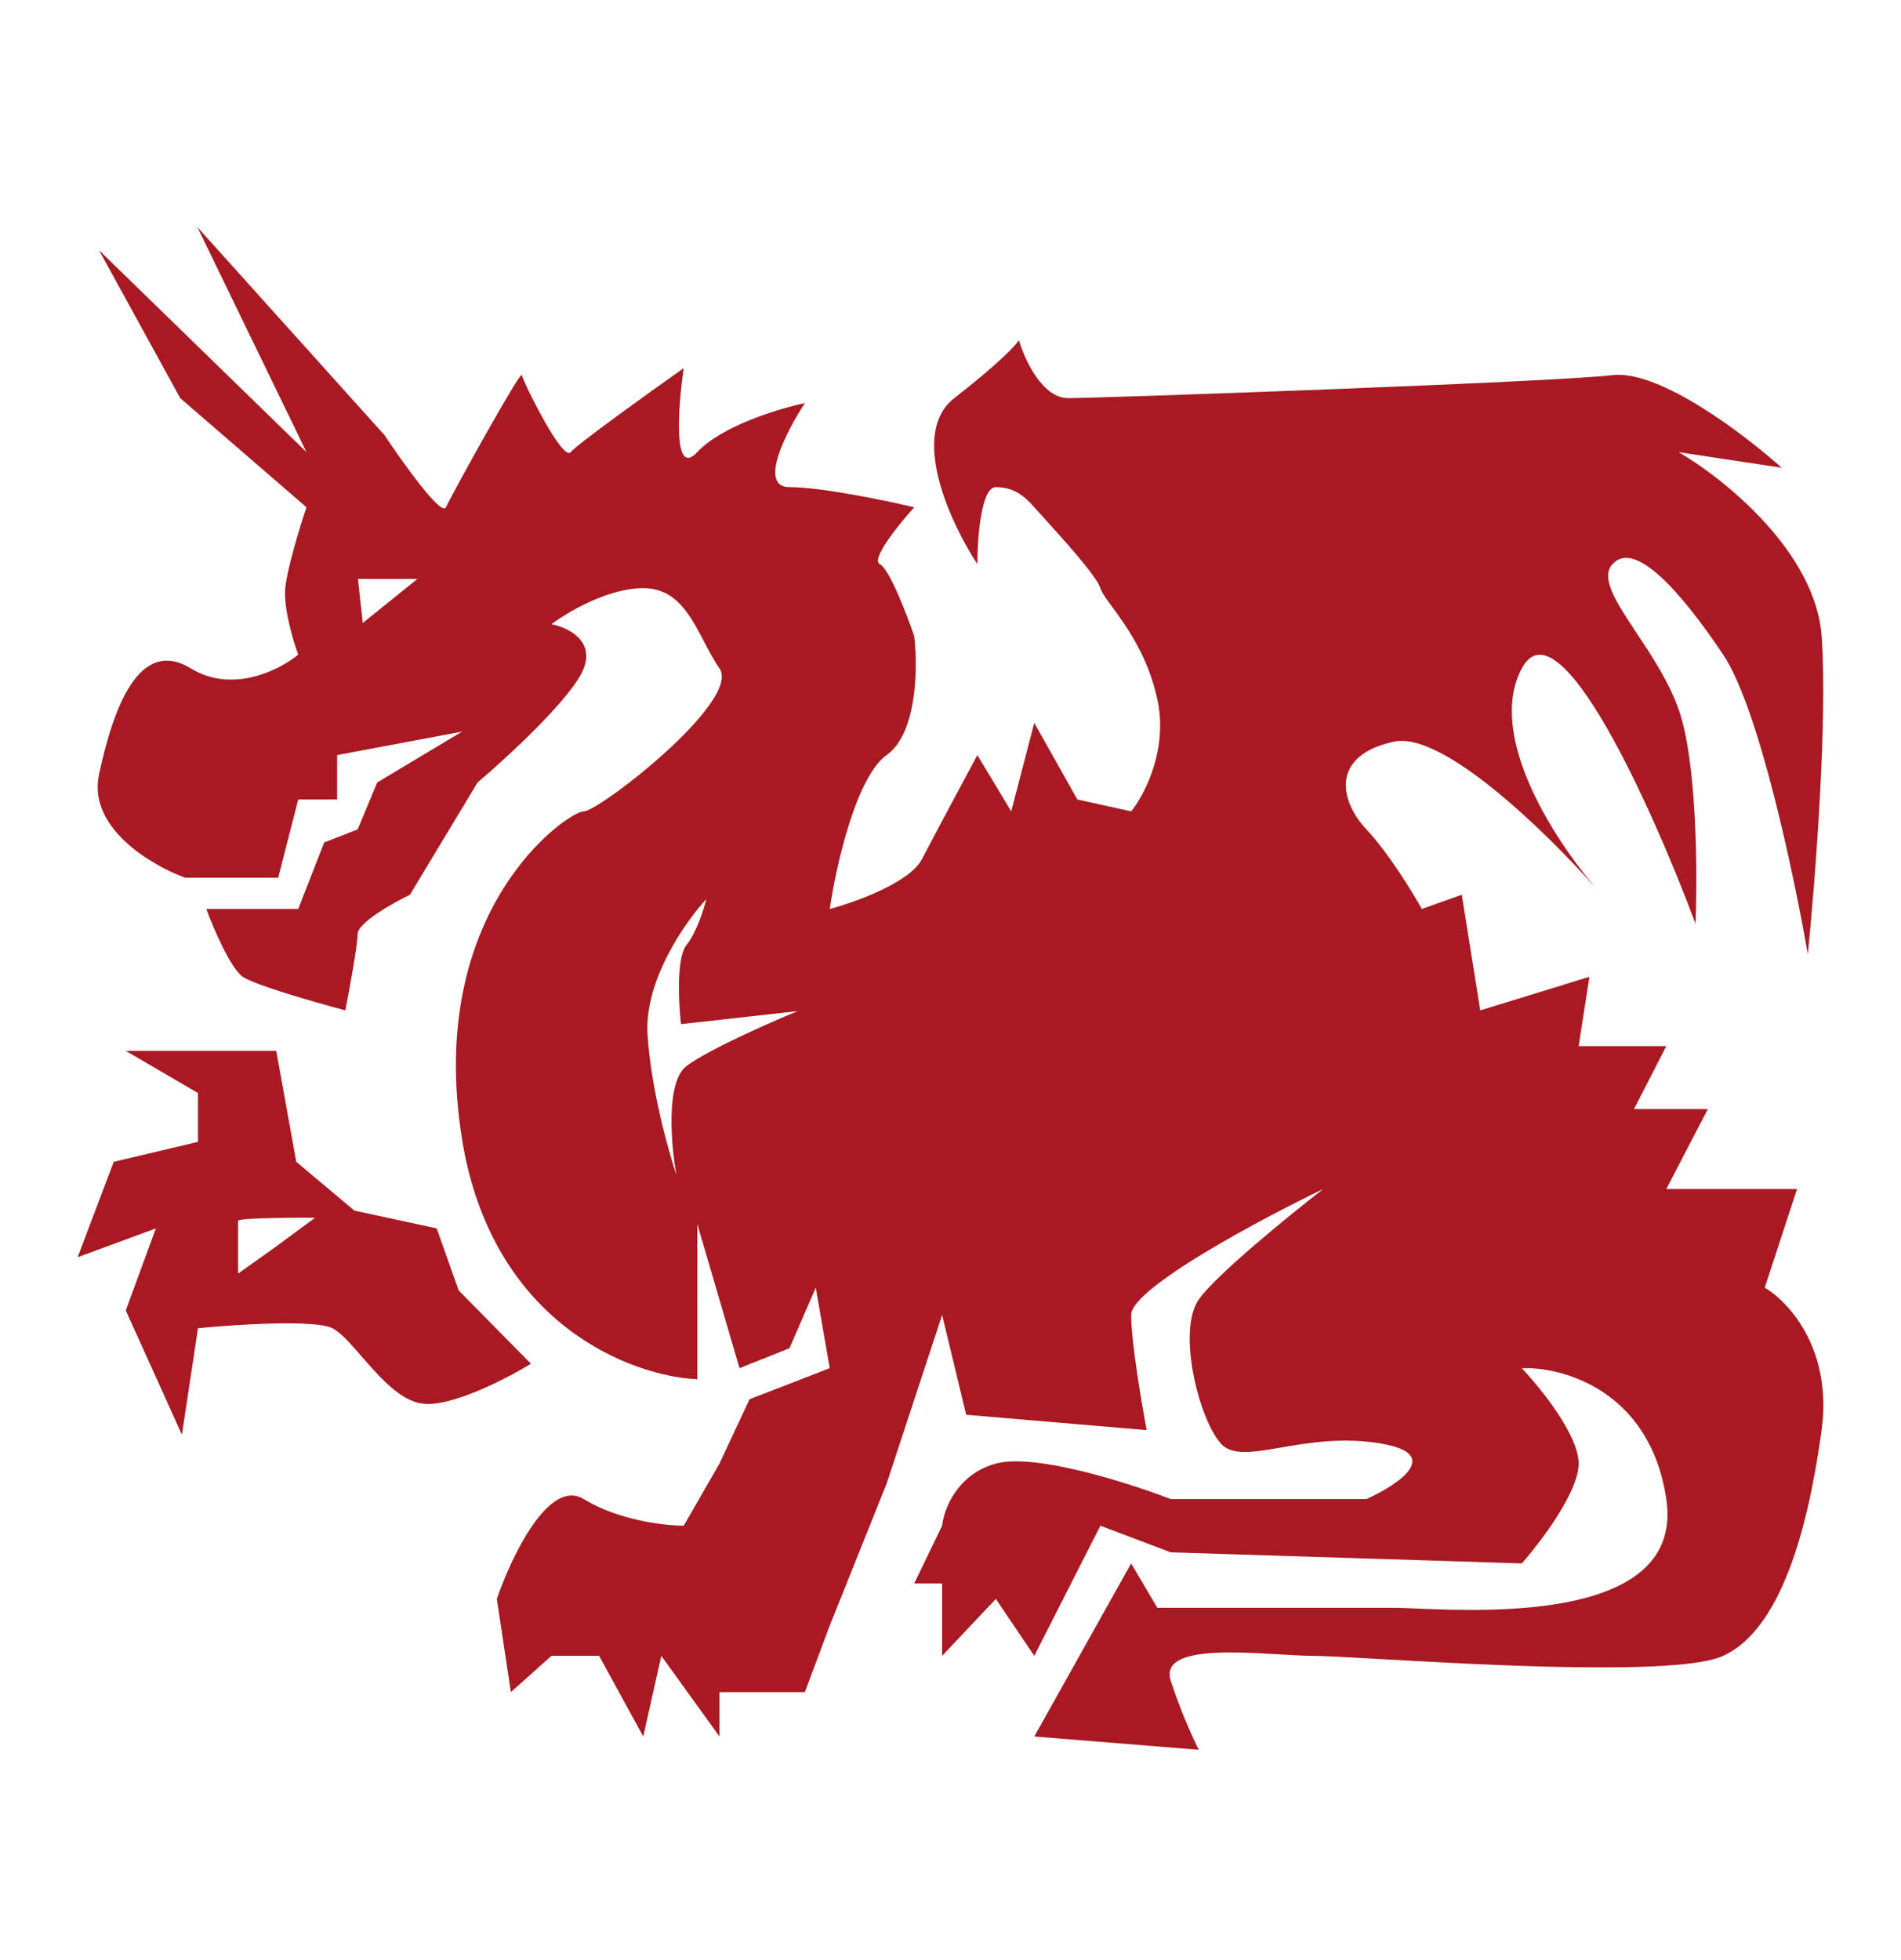 <svg width="98" height="101" viewBox="0 0 98 101" fill="none" xmlns="http://www.w3.org/2000/svg">
<g id="dragon">
<g id="dragon_2">
<path fill-rule="evenodd" clip-rule="evenodd" d="M28.426 32.173C29.219 32.319 30.662 32.98 30.091 34.453C29.52 35.926 26.206 38.983 24.621 40.327L21.133 46.114C20.234 46.552 18.437 47.569 18.437 48.131C18.437 48.692 18.014 50.995 17.803 52.076C16.305 51.678 13.15 50.775 12.518 50.345C11.886 49.914 10.998 47.835 10.634 46.849H15.375L16.712 43.421L18.437 42.749L19.447 40.327L23.823 37.707L17.381 38.917V41.203H15.375L14.341 45.236H9.54C7.818 44.608 4.519 42.668 5.103 39.925C5.832 36.497 7.169 32.812 9.844 34.453C11.983 35.766 14.422 34.525 15.375 33.741C15.111 33.024 14.609 31.334 14.706 30.313C14.803 29.291 15.476 27.108 15.8 26.145L9.291 20.52L5.103 12.893L15.8 23.303L10.176 11.707L19.822 22.427C20.785 23.875 22.767 26.645 22.991 26.145C23.271 25.52 26.859 19.026 26.905 19.335C26.952 19.644 29.003 23.819 29.422 23.303C29.758 22.891 33.445 20.246 35.247 18.974C34.952 20.984 34.678 24.664 35.946 23.303C37.214 21.943 40.171 21.053 41.491 20.778C40.544 22.221 39.059 25.107 40.699 25.107C42.34 25.107 45.67 25.799 47.13 26.145C46.338 27.019 44.875 28.828 45.359 29.076C45.844 29.323 46.742 31.653 47.13 32.787C47.317 34.36 47.294 37.789 45.708 38.917C44.123 40.045 43.092 44.675 42.775 46.849C44.096 46.498 46.897 45.492 47.532 44.273C48.166 43.053 49.698 40.194 50.385 38.917L52.13 41.818L53.319 37.259L55.538 41.203L58.313 41.818C59 40.971 60.231 38.627 59.661 36.031C59.166 33.782 58.062 32.273 57.352 31.302C57.038 30.873 56.8 30.549 56.727 30.313C56.532 29.681 54.684 27.65 53.764 26.638C53.562 26.416 53.404 26.243 53.319 26.145C52.843 25.598 52.288 25.107 51.337 25.107C50.576 25.107 50.385 27.753 50.385 29.076C49.011 26.987 46.85 22.351 49.196 20.52C51.543 18.69 52.394 17.765 52.526 17.531C52.816 18.528 53.731 20.52 55.063 20.52C56.727 20.52 80.114 19.696 83.126 19.335C85.537 19.046 89.944 22.396 91.847 24.107L86.535 23.303C88.861 24.652 93.591 28.438 93.908 32.787C94.225 37.136 93.565 45.529 93.195 49.183C92.507 45.178 90.674 36.483 88.834 33.741C86.535 30.313 84.236 27.839 83.126 29.076C82.487 29.788 83.321 31.045 84.37 32.626C85.142 33.79 86.031 35.129 86.535 36.557C87.487 39.252 87.513 45.045 87.407 47.605C85.214 41.733 80.352 30.882 78.449 34.453C76.636 37.856 80.054 43.184 82.255 45.754C79.638 42.811 74.364 37.691 71.869 38.223C68.619 38.917 69.015 41.224 70.442 42.749C71.584 43.968 72.821 45.99 73.296 46.849L75.357 46.114L76.309 52.076L81.937 50.345L81.382 53.917H85.901L84.236 57.161H88.042L85.901 61.282H92.64L90.975 66.368C92.19 67.074 94.479 69.531 93.908 73.708C93.195 78.928 91.768 84 88.834 85.342C86.564 86.381 76.511 85.812 71.026 85.501C69.423 85.411 68.211 85.342 67.697 85.342C67.24 85.342 66.643 85.307 65.985 85.268C63.362 85.114 59.776 84.903 60.355 86.64C60.934 88.378 61.561 89.727 61.803 90.185L53.319 89.499L58.313 80.579L59.661 82.866H71.869C72.134 82.866 72.519 82.882 72.993 82.902C76.891 83.065 86.829 83.482 85.901 77.263C85.069 71.682 80.586 70.439 78.449 70.516C79.427 71.545 81.382 73.969 81.382 75.433C81.382 76.897 79.427 79.473 78.449 80.579L60.355 80.007L56.727 78.635L53.319 85.342L51.337 82.409L48.568 85.342V81.608H47.13L48.568 78.635C48.656 77.796 49.333 75.982 51.337 75.433C53.34 74.884 58.184 76.424 60.355 77.263H70.442C72.043 76.541 74.438 74.96 71.212 74.404C69.219 74.06 67.453 74.363 66.039 74.606C64.593 74.855 63.515 75.04 62.94 74.404C61.803 73.146 60.665 68.571 61.803 66.97C62.713 65.69 66.456 62.645 68.213 61.282C64.913 62.873 58.313 66.399 58.313 67.771C58.313 69.143 58.847 72.301 59.114 73.708L49.808 72.917L48.568 67.771L45.708 76.462L42.775 83.781L41.491 87.212H37.09V89.499L34.092 85.342L33.161 89.499L30.886 85.342H28.426L26.337 87.212L25.613 82.409C26.358 80.236 28.296 76.165 30.091 77.263C31.885 78.36 34.276 78.635 35.247 78.635L37.09 75.433L38.641 72.117L42.775 70.516L42.053 66.368L40.699 69.486L38.124 70.516L35.946 63.082V71.087C32.549 70.933 25.37 68.247 23.823 58.737C21.89 46.849 29.295 41.818 30.091 41.818C30.886 41.818 38.234 36.119 37.09 34.453C36.796 34.025 36.544 33.544 36.294 33.066C35.568 31.68 34.852 30.313 33.161 30.313C31.341 30.313 29.246 31.553 28.426 32.173ZM18.453 29.838H21.521L18.699 32.11L18.453 29.838ZM35.387 54.948C34.306 55.773 34.595 59.037 34.874 60.566C34.455 59.329 33.569 56.154 33.383 53.35C33.197 50.547 35.325 47.51 36.412 46.341C36.288 46.857 35.909 48.052 35.387 48.712C34.865 49.372 34.983 51.701 35.107 52.784L41.119 52.114C39.658 52.715 36.468 54.124 35.387 54.948Z" fill="#A91922"/>
<path d="M82.572 46.114C82.471 45.998 82.366 45.878 82.255 45.754C82.364 45.881 82.47 46.001 82.572 46.114Z" fill="#A91922"/>
<path fill-rule="evenodd" clip-rule="evenodd" d="M23.648 66.513L27.371 70.287C26.13 71.049 23.276 72.528 21.787 72.345C20.638 72.204 19.569 70.974 18.651 69.919C18.081 69.264 17.57 68.676 17.134 68.457C16.224 68 12.136 68.266 10.206 68.457L9.379 73.946L6.484 67.542L8.035 63.311L4.002 64.798L5.863 59.88L10.206 58.851V56.335L6.484 54.162H14.239L15.273 59.88L18.271 62.396L22.511 63.311L23.648 66.513ZM16.186 62.763L16.241 62.764L14.162 64.297L12.272 65.644V62.926C12.272 62.75 15.684 62.762 16.186 62.763Z" fill="#A91922"/>
</g>
</g>
</svg>
